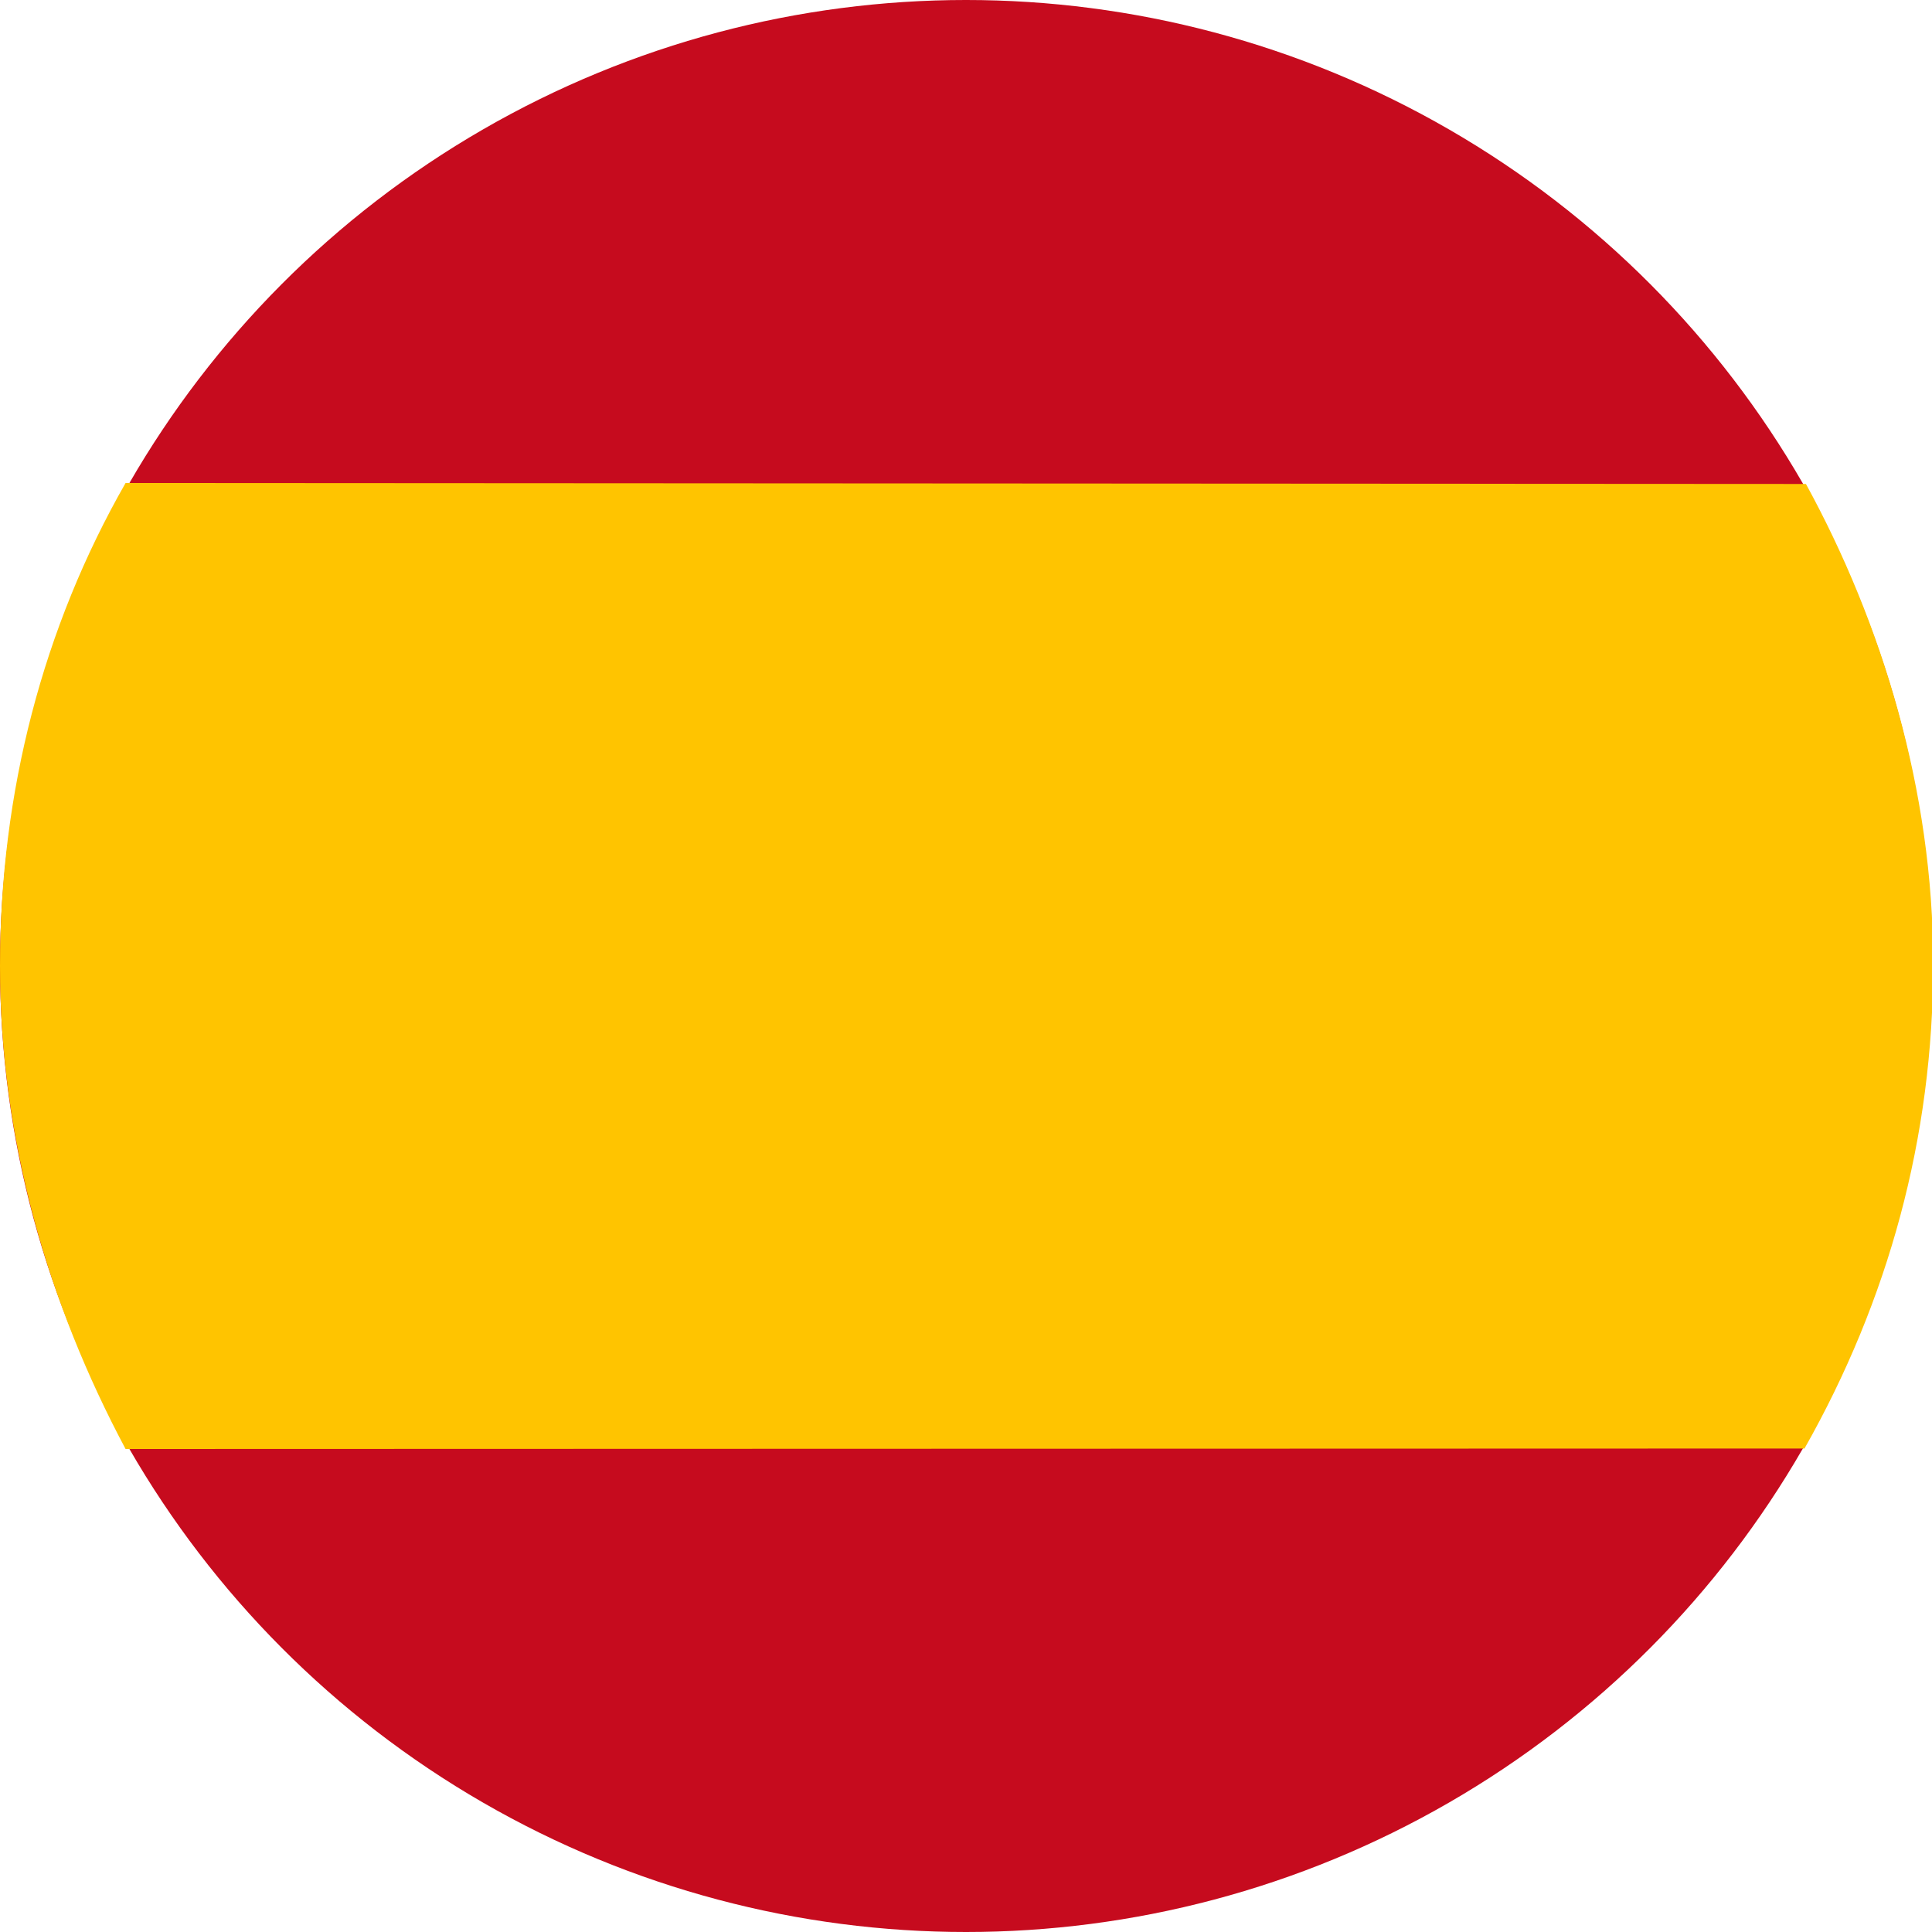 <?xml version="1.0" encoding="utf-8"?>
<!-- Generator: Adobe Illustrator 16.0.0, SVG Export Plug-In . SVG Version: 6.00 Build 0)  -->
<!DOCTYPE svg PUBLIC "-//W3C//DTD SVG 1.1//EN" "http://www.w3.org/Graphics/SVG/1.1/DTD/svg11.dtd">
<svg version="1.1" id="Layer_1" xmlns="http://www.w3.org/2000/svg" xmlns:xlink="http://www.w3.org/1999/xlink" x="0px" y="0px"
	 width="800px" height="800px" viewBox="240 0 800 800" enable-background="new 240 0 800 800" xml:space="preserve">
<g id="uk">
</g>
<g>
	<circle fill="#C60B1E" cx="640" cy="400" r="400"/>
	<path fill="#FFC400" d="M292,200c-34.2,59.8-52,128-52,200s20,140,52,200l695.2-0.2c34.7-61.3,53.3-128.7,53.3-200.7
		s-21.3-141.3-52.7-198.7L292,200z"/>
</g>
<g id="sl">
</g>
<g id="ru">
</g>
<g id="pl">
</g>
<g id="it">
</g>
<g id="de">
</g>
<g id="fr">
</g>
<g id="hr">
</g>
</svg>
